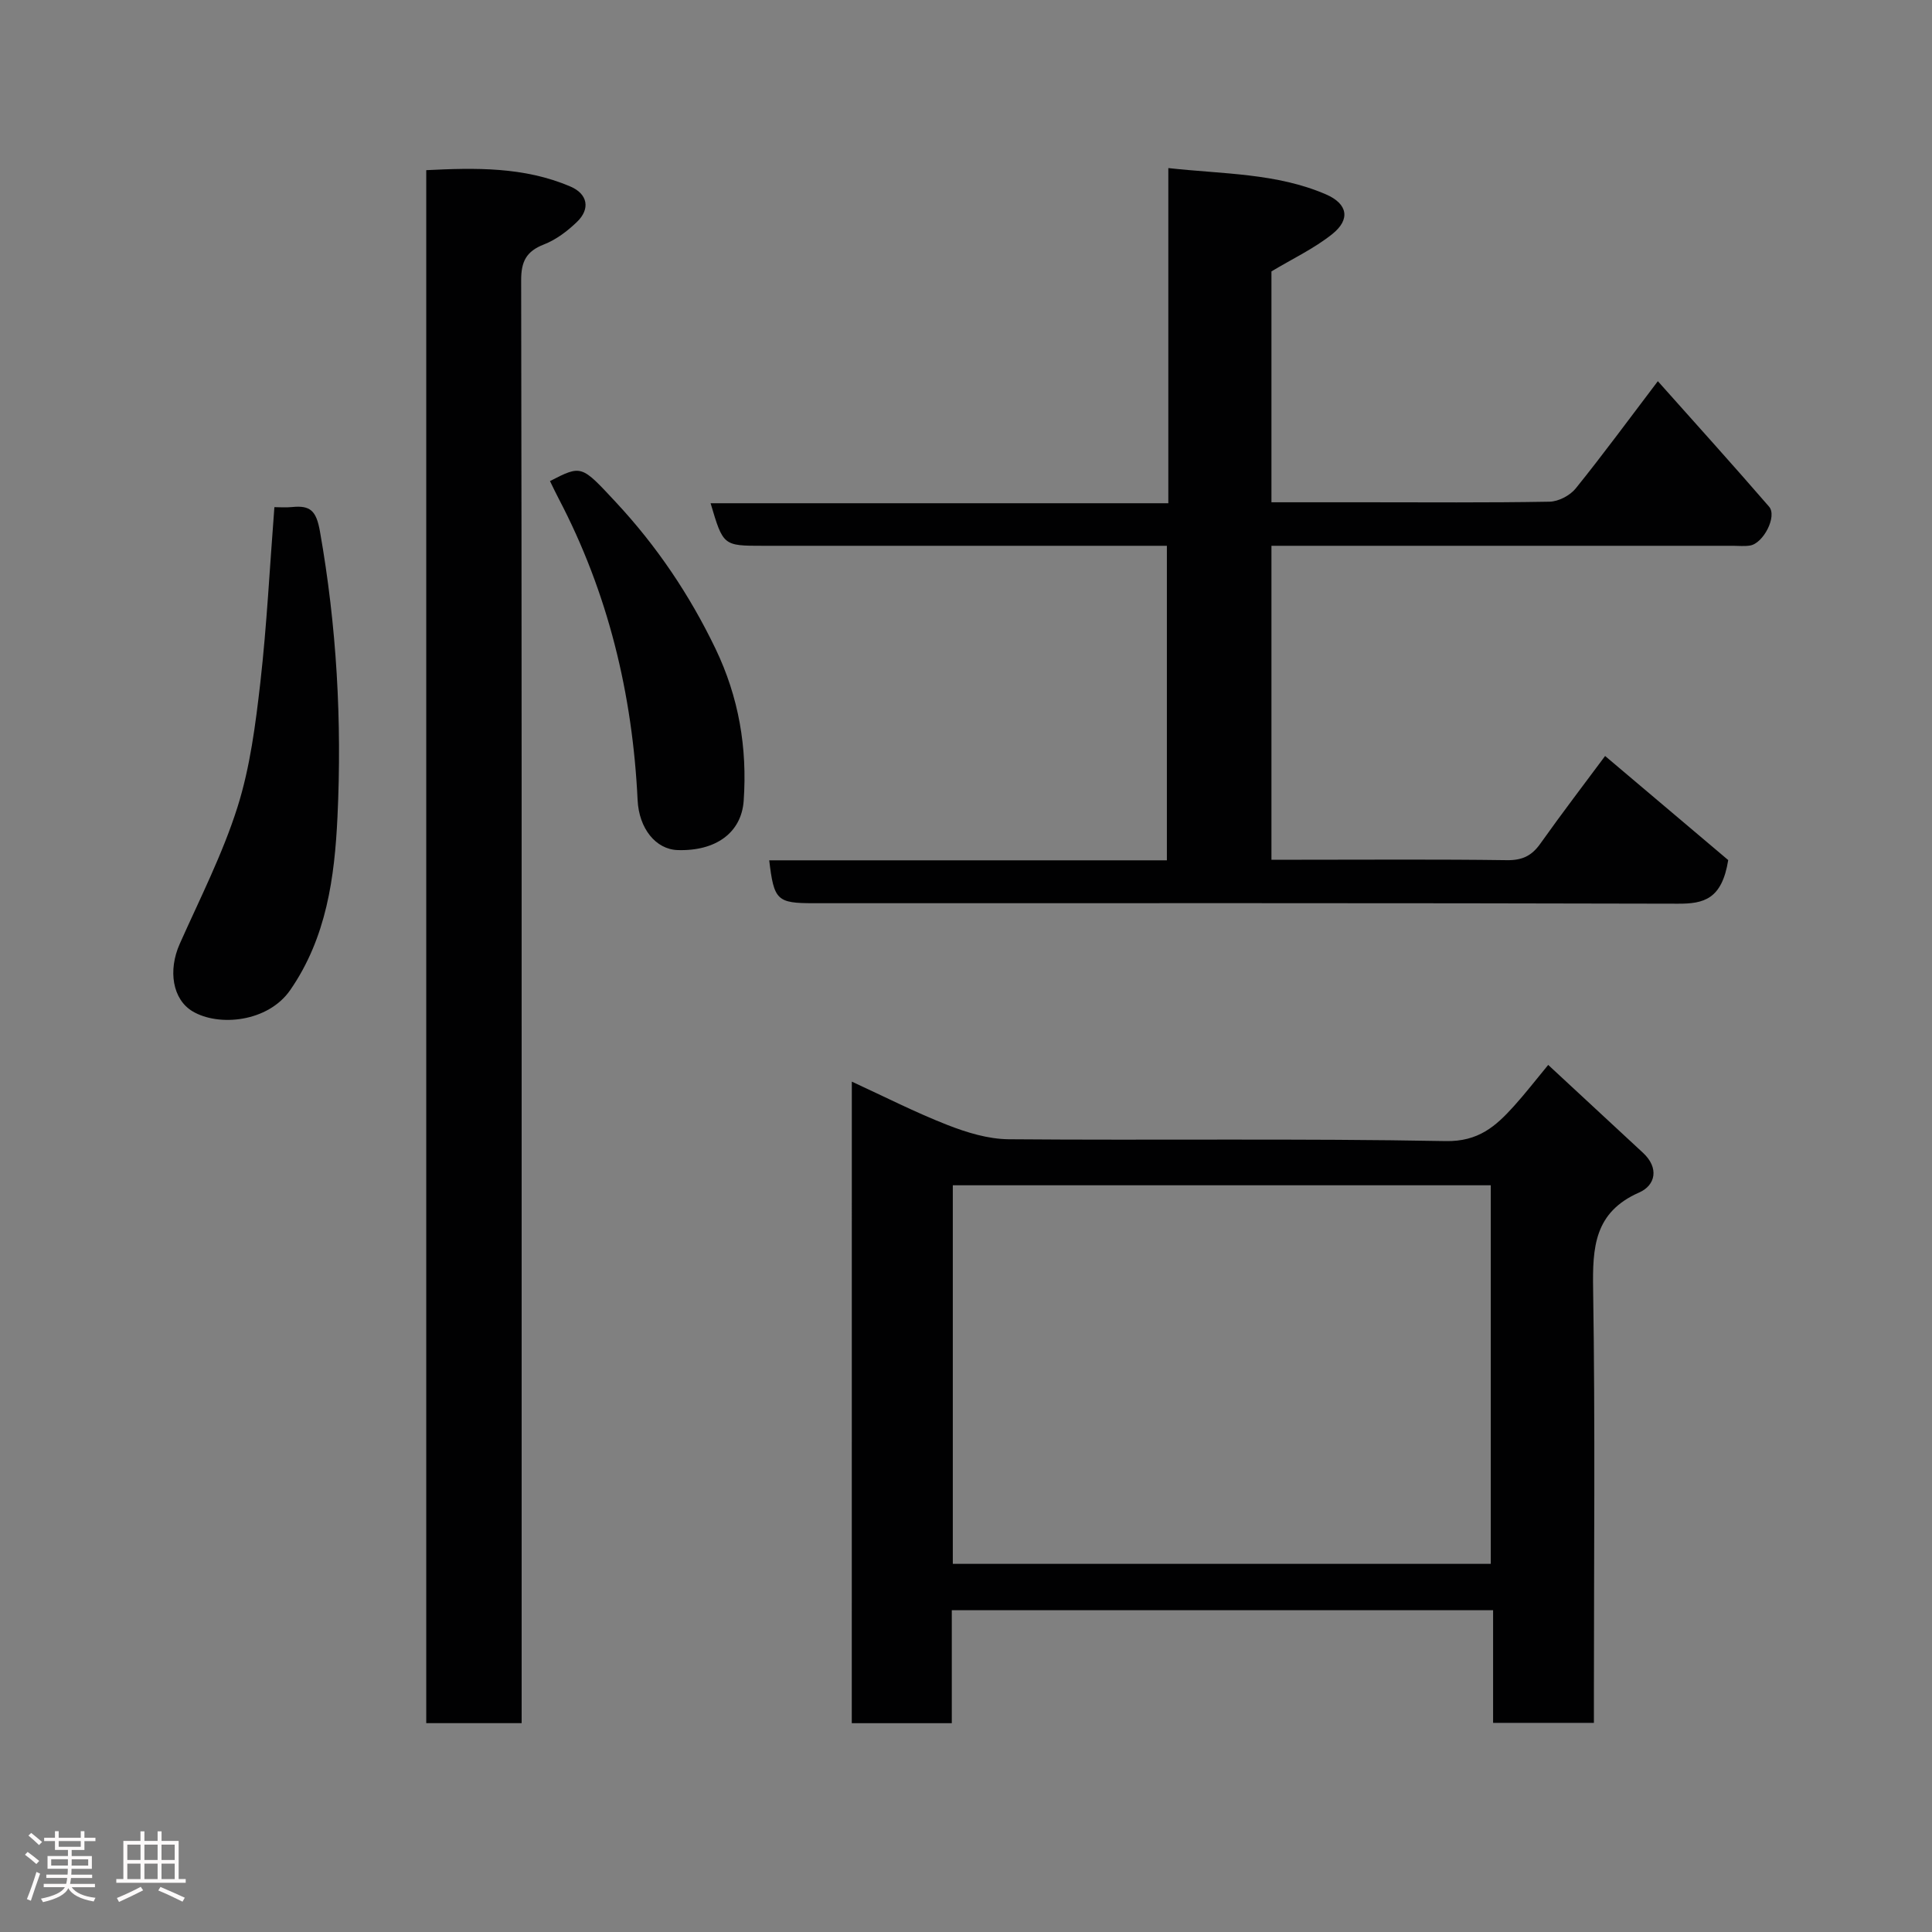 <svg enable-background="new 0 0 400 400" viewBox="0 0 400 400" xmlns="http://www.w3.org/2000/svg"><rect x="0" y="0" width="400" height="400" fill="#808080" stroke="none"/><path d="m5.17 384 .55-.58c.85.61 1.65 1.24 2.4 1.87l-.59.64c-.83-.73-1.62-1.38-2.36-1.93m1.22 9.53-.82-.34c.71-1.76 1.37-3.64 1.98-5.63.24.13.5.25.76.36-.6 1.67-1.24 3.54-1.92 5.61m-.5-13.5.57-.54c.56.44 1.31 1.06 2.26 1.87l-.64.64c-.68-.66-1.41-1.32-2.19-1.97m3.25.46h2.24v-1.36h.77v1.36h4.57v-1.36h.76v1.36h2.28v.69h-2.28v1.84h-2.64v1.26h4.18v2.64h-4.21c0 .45-.02.86-.05 1.21h4.32v.69h-4.38c-.04.34-.1.75-.19 1.22h5.15v.69h-4.82c.87 1.19 2.51 1.92 4.93 2.19-.17.31-.3.57-.37.76-2.77-.49-4.52-1.41-5.26-2.76-.56 1.26-2.3 2.23-5.24 2.9-.12-.24-.26-.48-.43-.72 2.73-.55 4.38-1.34 4.96-2.38h-4.38v-.69h4.65c.1-.38.17-.79.21-1.22h-4.32v-.69h4.4c.03-.34.05-.75.05-1.21h-4.2v-2.64h4.23v-1.26h-2.69v-1.84h-2.24zm1.46 4.46v1.29h3.45c.01-.4.02-.57.01-.53v-.32-.45h-3.46zm1.55-2.59h4.57v-1.19h-4.57zm6.11 2.59h-3.42v.77c-.02.19-.01.37-.02.53h3.44z" fill="#fcfafa"/><path d="m32.63 379.16h.82v1.98h3.54v7.89h1.46v.78h-14.37v-.78h1.46v-7.89h3.54v-1.98h.82v1.98h2.73zm-3.49 11.48.5.73c-1.61.82-3.28 1.63-5 2.41-.13-.27-.28-.55-.44-.82 1.75-.72 3.4-1.49 4.94-2.32m-2.78-5.55h2.73v-3.18h-2.73zm0 3.95h2.73v-3.2h-2.73zm3.54-3.95h2.73v-3.18h-2.73zm0 3.95h2.73v-3.2h-2.73zm7.89 4.68c-1.84-.92-3.51-1.7-5.02-2.32l.45-.73c1.89.8 3.57 1.55 5.04 2.23zm-1.62-11.81h-2.73v3.18h2.73zm-2.73 7.13h2.73v-3.2h-2.73z" fill="#fcfafa"/><g fill="#010102"><path d="m332.32 156.52c8.93 7.55 17.82 15.07 25.49 21.55-1.31 8.15-5.09 9.05-10.4 9.03-59.66-.16-119.31-.1-178.96-.1-7.58 0-8.21-.59-9.19-8.88h82.33c0-21.66 0-43.04 0-65.12-1.62 0-3.37 0-5.13 0-26.16 0-52.32 0-78.48 0-8.25 0-8.25 0-10.86-8.81h94.77c0-23.22 0-45.94 0-69.39 11.4 1.26 22.4 1.02 32.65 5.45 4.48 1.94 5.12 5.17 1.27 8.23-3.75 2.99-8.21 5.09-12.57 7.71v47.8h19.08c12.83 0 25.66.11 38.49-.12 1.86-.03 4.24-1.28 5.42-2.74 5.62-6.96 10.91-14.18 17.01-22.21 7.99 8.97 15.6 17.39 23.03 25.98 1.72 1.99-1.19 7.62-3.96 8.05-1.14.18-2.33.05-3.49.05-29.99 0-59.99 0-89.98 0-1.79 0-3.59 0-5.6 0v65h6.26c14.16 0 28.33-.11 42.49.09 3.14.04 5.1-.87 6.89-3.38 4.63-6.52 9.5-12.88 13.44-18.19z"/><path d="m176.36 223.94c6.76 3.11 13.16 6.38 19.82 8.98 4.01 1.57 8.41 2.91 12.65 2.95 30.16.25 60.33-.19 90.48.38 6.79.13 10.38-3.08 14.15-7.26 2.31-2.56 4.42-5.29 7.08-8.51 6.77 6.28 13.21 12.24 19.64 18.21 3.34 3.1 2.6 6.7-.8 8.2-9.33 4.1-9.68 11.38-9.54 20.1.44 27.99.16 55.99.16 83.98v5.73c-7.06 0-13.77 0-20.87 0 0-7.75 0-15.35 0-23.32-37.42 0-74.47 0-112.07 0v23.39c-7.15 0-13.75 0-20.71 0 .01-43.94.01-87.84.01-132.83zm132.29 99.84c0-26.43 0-52.47 0-78.38-37.39 0-74.43 0-111.38 0v78.38z"/><path d="m108 356.76c-6.98 0-13.25 0-19.75 0 0-107.16 0-214.07 0-321.53 10.11-.5 20.21-.73 29.83 3.38 3.62 1.54 4.18 4.64 1.37 7.34-1.97 1.9-4.32 3.68-6.84 4.66-3.65 1.43-4.72 3.52-4.71 7.43.13 68.65.1 137.3.1 205.95v86.98z"/><path d="m56.81 105c1.05 0 2.36.11 3.64-.02 3.8-.39 5.03.75 5.79 5.03 3.47 19.61 4.57 39.33 3.63 59.12-.59 12.52-2.27 24.99-9.78 35.85-4.61 6.66-14.83 7.62-20.23 4.4-4.13-2.47-5.11-8.44-2.65-13.96 4.17-9.36 8.87-18.57 11.95-28.29 2.63-8.31 3.75-17.18 4.75-25.9 1.33-11.76 1.92-23.61 2.9-36.23z"/><path d="m113.87 99.6c6.58-3.38 6.49-3.3 13.66 4.4 8.43 9.05 15.23 19.13 20.6 30.29 4.83 10.05 6.61 20.53 5.84 31.52-.47 6.6-5.78 10.44-13.66 10.19-4.54-.14-8.02-4.47-8.3-10.35-1.05-21.96-6.1-42.87-16.35-62.43-.61-1.14-1.15-2.32-1.79-3.62z"/></g></svg>